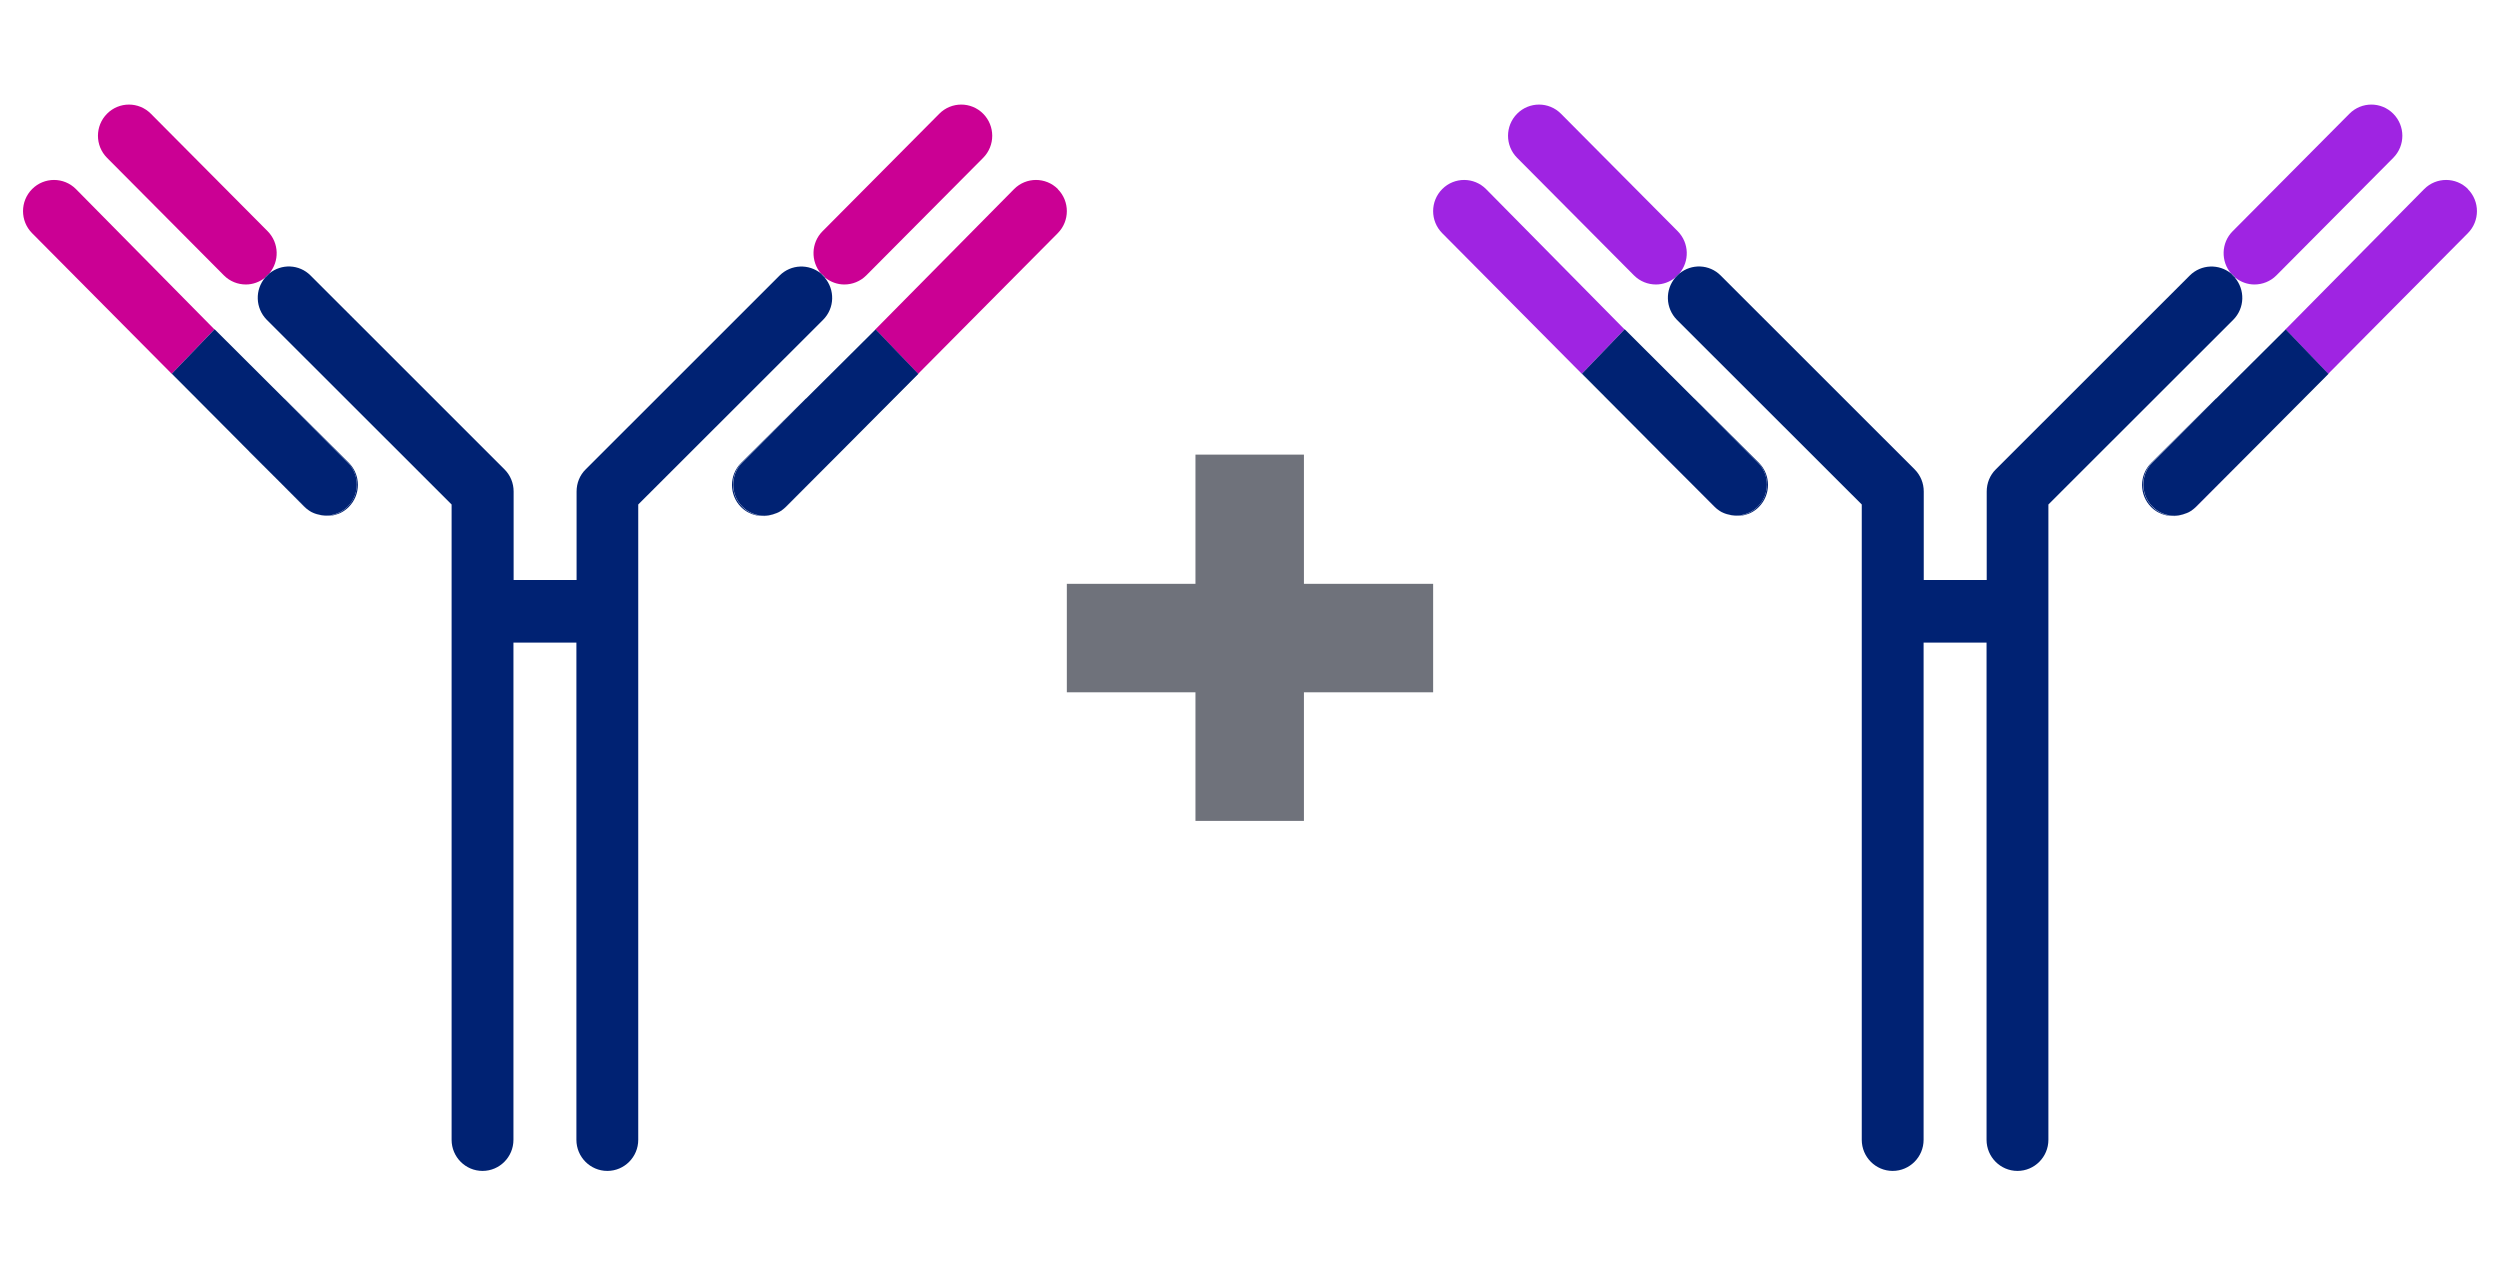 <svg width="98" height="50" viewBox="0 0 98 50" fill="none" xmlns="http://www.w3.org/2000/svg">
<path d="M10.55 10.725C10.962 10.247 10.944 9.524 10.494 9.066L5.914 4.458C5.439 3.98 4.671 3.98 4.196 4.458C3.721 4.936 3.721 5.709 4.196 6.187L8.776 10.794C9.013 11.033 9.325 11.152 9.638 11.152C9.907 11.152 10.175 11.058 10.4 10.876C10.419 10.851 10.438 10.825 10.456 10.807C10.488 10.775 10.519 10.756 10.55 10.731" fill="#CB0094"/>
<path d="M9.774 17.702L11.917 19.858C11.98 19.921 12.049 19.978 12.117 20.022C12.055 19.978 11.999 19.934 11.949 19.884L9.774 17.709V17.702Z" fill="#002273"/>
<path d="M2.977 7.412C2.502 6.935 1.733 6.935 1.258 7.412C0.784 7.89 0.784 8.663 1.258 9.141L6.732 14.654L8.406 12.912L2.977 7.412Z" fill="#CB0094"/>
<path d="M10.549 10.725C10.518 10.75 10.481 10.775 10.456 10.8C10.437 10.826 10.418 10.845 10.399 10.87C10.431 10.845 10.468 10.819 10.493 10.794C10.512 10.775 10.531 10.75 10.549 10.725Z" fill="#002273"/>
<path d="M6.732 14.654L9.775 17.702L6.732 14.647V14.654Z" fill="#002273"/>
<path d="M11.143 15.628L13.629 18.13C14.104 18.607 14.104 19.381 13.629 19.858C13.392 20.097 13.079 20.217 12.767 20.217C12.655 20.217 12.542 20.198 12.436 20.166C12.861 20.298 13.342 20.21 13.673 19.871C14.148 19.393 14.148 18.62 13.673 18.142L11.143 15.622V15.628Z" fill="#002273"/>
<path d="M13.629 19.858C14.104 19.381 14.104 18.607 13.629 18.13L11.142 15.628L8.412 12.906L6.737 14.647L9.774 17.702L11.948 19.877C11.998 19.927 12.06 19.978 12.117 20.015C12.217 20.085 12.329 20.129 12.442 20.16C12.548 20.191 12.66 20.21 12.773 20.21C13.085 20.21 13.391 20.091 13.635 19.852" fill="#002273"/>
<path d="M12.443 20.166C12.331 20.129 12.218 20.091 12.118 20.022C12.218 20.085 12.331 20.135 12.443 20.166Z" fill="#002273"/>
<path d="M32.335 10.876C32.56 11.058 32.829 11.152 33.098 11.152C33.41 11.152 33.722 11.033 33.96 10.794L38.54 6.187C39.014 5.709 39.014 4.936 38.54 4.458C38.065 3.98 37.296 3.98 36.821 4.458L32.242 9.066C31.792 9.518 31.773 10.247 32.185 10.725C32.217 10.75 32.254 10.775 32.279 10.8C32.304 10.819 32.317 10.844 32.335 10.87" fill="#CB0094"/>
<path d="M30.611 20.022C30.68 19.978 30.749 19.921 30.811 19.858L32.954 17.702L30.78 19.877C30.73 19.934 30.668 19.978 30.611 20.015" fill="#002273"/>
<path d="M41.47 7.412C40.995 6.935 40.227 6.935 39.752 7.412L34.316 12.912L35.991 14.654L41.464 9.141C41.939 8.663 41.939 7.89 41.464 7.412" fill="#CB0094"/>
<path d="M32.336 10.876C32.304 10.851 32.267 10.826 32.242 10.794C32.223 10.775 32.205 10.75 32.186 10.725C31.711 10.335 31.011 10.354 30.561 10.8L22.958 18.4C22.726 18.626 22.602 18.941 22.602 19.267V22.737H20.134V19.267C20.134 18.941 20.009 18.633 19.777 18.4L12.174 10.8C11.73 10.354 11.03 10.329 10.549 10.725C10.53 10.75 10.512 10.775 10.493 10.794C10.462 10.826 10.431 10.844 10.399 10.876C9.987 11.354 10.006 12.076 10.456 12.535L17.703 19.776V44.681C17.703 45.353 18.247 45.9 18.915 45.9C19.584 45.9 20.127 45.353 20.127 44.681V25.189H22.595V44.681C22.595 45.353 23.139 45.9 23.807 45.9C24.476 45.9 25.019 45.353 25.019 44.681V19.776L32.267 12.535C32.723 12.076 32.736 11.354 32.323 10.876" fill="#002273"/>
<path d="M32.337 10.876C32.337 10.876 32.299 10.826 32.28 10.807C32.249 10.775 32.218 10.756 32.187 10.731C32.205 10.756 32.224 10.782 32.243 10.8C32.274 10.832 32.305 10.851 32.337 10.882" fill="#002273"/>
<path d="M35.997 14.654L35.991 14.647L32.954 17.702L35.997 14.654Z" fill="#002273"/>
<path d="M29.093 19.858C28.618 19.381 28.618 18.607 29.093 18.13L31.58 15.628L29.049 18.149C28.575 18.626 28.575 19.399 29.049 19.877C29.381 20.21 29.862 20.305 30.287 20.173C30.18 20.204 30.068 20.223 29.955 20.223C29.643 20.223 29.337 20.104 29.093 19.865" fill="#002273"/>
<path d="M31.587 15.628L29.1 18.13C28.625 18.607 28.625 19.381 29.1 19.858C29.338 20.097 29.65 20.217 29.962 20.217C30.075 20.217 30.187 20.198 30.294 20.166C30.406 20.129 30.518 20.091 30.619 20.022C30.681 19.978 30.737 19.934 30.787 19.884L32.962 17.709L35.998 14.654L34.324 12.912L31.593 15.628H31.587Z" fill="#002273"/>
<path d="M30.611 20.022C30.511 20.091 30.399 20.135 30.286 20.166C30.399 20.135 30.511 20.085 30.611 20.022Z" fill="#002273"/>
<path d="M41.82 22.886H46.862V17.821H51.114V22.886H56.179V27.138H51.114V32.179H46.862V27.138H41.82V22.886Z" fill="#6F727B"/>
<path d="M65.826 10.725C66.238 10.247 66.219 9.524 65.769 9.066L61.19 4.458C60.715 3.98 59.946 3.98 59.471 4.458C58.996 4.936 58.996 5.709 59.471 6.187L64.051 10.794C64.288 11.033 64.601 11.152 64.913 11.152C65.182 11.152 65.451 11.058 65.675 10.876C65.694 10.851 65.713 10.825 65.732 10.807C65.763 10.775 65.794 10.756 65.826 10.731" fill="#9F24E2"/>
<path d="M65.051 17.702L67.194 19.858C67.256 19.921 67.325 19.978 67.394 20.022C67.331 19.978 67.275 19.934 67.225 19.884L65.051 17.709V17.702Z" fill="#9F24E2"/>
<path d="M58.253 7.412C57.778 6.935 57.01 6.935 56.535 7.412C56.06 7.89 56.06 8.663 56.535 9.141L62.008 14.654L63.682 12.912L58.253 7.412Z" fill="#9F24E2"/>
<path d="M65.826 10.725C65.794 10.75 65.757 10.775 65.732 10.8C65.713 10.826 65.695 10.845 65.676 10.87C65.707 10.845 65.745 10.819 65.769 10.794C65.788 10.775 65.807 10.75 65.826 10.725Z" fill="#002273"/>
<path d="M62.009 14.654L65.052 17.702L62.009 14.647V14.654Z" fill="#002273"/>
<path d="M66.419 15.628L68.906 18.13C69.38 18.607 69.38 19.381 68.906 19.858C68.668 20.097 68.356 20.217 68.043 20.217C67.931 20.217 67.819 20.198 67.712 20.166C68.137 20.298 68.618 20.21 68.949 19.871C69.424 19.393 69.424 18.62 68.949 18.142L66.419 15.622V15.628Z" fill="#002273"/>
<path d="M68.905 19.858C69.38 19.381 69.38 18.607 68.905 18.13L66.418 15.628L63.688 12.906L62.014 14.647L65.05 17.702L67.224 19.877C67.274 19.927 67.337 19.978 67.393 20.015C67.493 20.085 67.606 20.129 67.718 20.16C67.824 20.191 67.937 20.21 68.049 20.21C68.362 20.21 68.668 20.091 68.911 19.852" fill="#002273"/>
<path d="M67.719 20.166C67.607 20.129 67.495 20.091 67.394 20.022C67.495 20.085 67.607 20.135 67.719 20.166Z" fill="#002273"/>
<path d="M87.612 10.876C87.837 11.058 88.105 11.152 88.374 11.152C88.686 11.152 88.999 11.033 89.236 10.794L93.816 6.187C94.291 5.709 94.291 4.936 93.816 4.458C93.341 3.98 92.573 3.98 92.098 4.458L87.518 9.066C87.068 9.518 87.049 10.247 87.462 10.725C87.493 10.75 87.531 10.775 87.556 10.8C87.581 10.819 87.593 10.844 87.612 10.87" fill="#9F24E2"/>
<path d="M85.889 20.022C85.957 19.978 86.026 19.921 86.089 19.858L88.232 17.702L86.057 19.877C86.007 19.934 85.945 19.978 85.889 20.015" fill="#9F24E2"/>
<path d="M96.747 7.412C96.272 6.935 95.503 6.935 95.028 7.412L89.593 12.912L91.267 14.654L96.74 9.141C97.215 8.663 97.215 7.89 96.74 7.412" fill="#9F24E2"/>
<path d="M87.613 10.876C87.582 10.851 87.544 10.826 87.519 10.794C87.501 10.775 87.482 10.75 87.463 10.725C86.988 10.335 86.288 10.354 85.839 10.8L78.235 18.4C78.004 18.626 77.879 18.941 77.879 19.267V22.737H75.411V19.267C75.411 18.941 75.286 18.633 75.055 18.4L67.451 10.8C67.007 10.354 66.308 10.329 65.827 10.725C65.808 10.75 65.789 10.775 65.77 10.794C65.739 10.826 65.708 10.844 65.677 10.876C65.264 11.354 65.283 12.076 65.733 12.535L72.981 19.776V44.681C72.981 45.353 73.524 45.9 74.193 45.9C74.861 45.9 75.405 45.353 75.405 44.681V25.189H77.873V44.681C77.873 45.353 78.416 45.9 79.085 45.9C79.753 45.9 80.297 45.353 80.297 44.681V19.776L87.544 12.535C88 12.076 88.013 11.354 87.601 10.876" fill="#002273"/>
<path d="M87.613 10.876C87.613 10.876 87.575 10.826 87.557 10.807C87.525 10.775 87.494 10.756 87.463 10.731C87.482 10.756 87.5 10.782 87.519 10.8C87.55 10.832 87.582 10.851 87.613 10.882" fill="#002273"/>
<path d="M91.273 14.654L91.267 14.647L88.231 17.702L91.273 14.654Z" fill="#002273"/>
<path d="M84.369 19.858C83.894 19.381 83.894 18.607 84.369 18.13L86.855 15.628L84.325 18.149C83.85 18.626 83.85 19.399 84.325 19.877C84.656 20.21 85.137 20.305 85.562 20.173C85.456 20.204 85.343 20.223 85.231 20.223C84.918 20.223 84.612 20.104 84.369 19.865" fill="#002273"/>
<path d="M86.863 15.628L84.377 18.13C83.902 18.607 83.902 19.381 84.377 19.858C84.614 20.097 84.927 20.217 85.239 20.217C85.351 20.217 85.464 20.198 85.57 20.166C85.682 20.129 85.795 20.091 85.895 20.022C85.957 19.978 86.014 19.934 86.064 19.884L88.238 17.709L91.274 14.654L89.6 12.912L86.87 15.628H86.863Z" fill="#002273"/>
<path d="M85.887 20.022C85.787 20.091 85.675 20.135 85.562 20.166C85.675 20.135 85.787 20.085 85.887 20.022Z" fill="#002273"/>
</svg>
